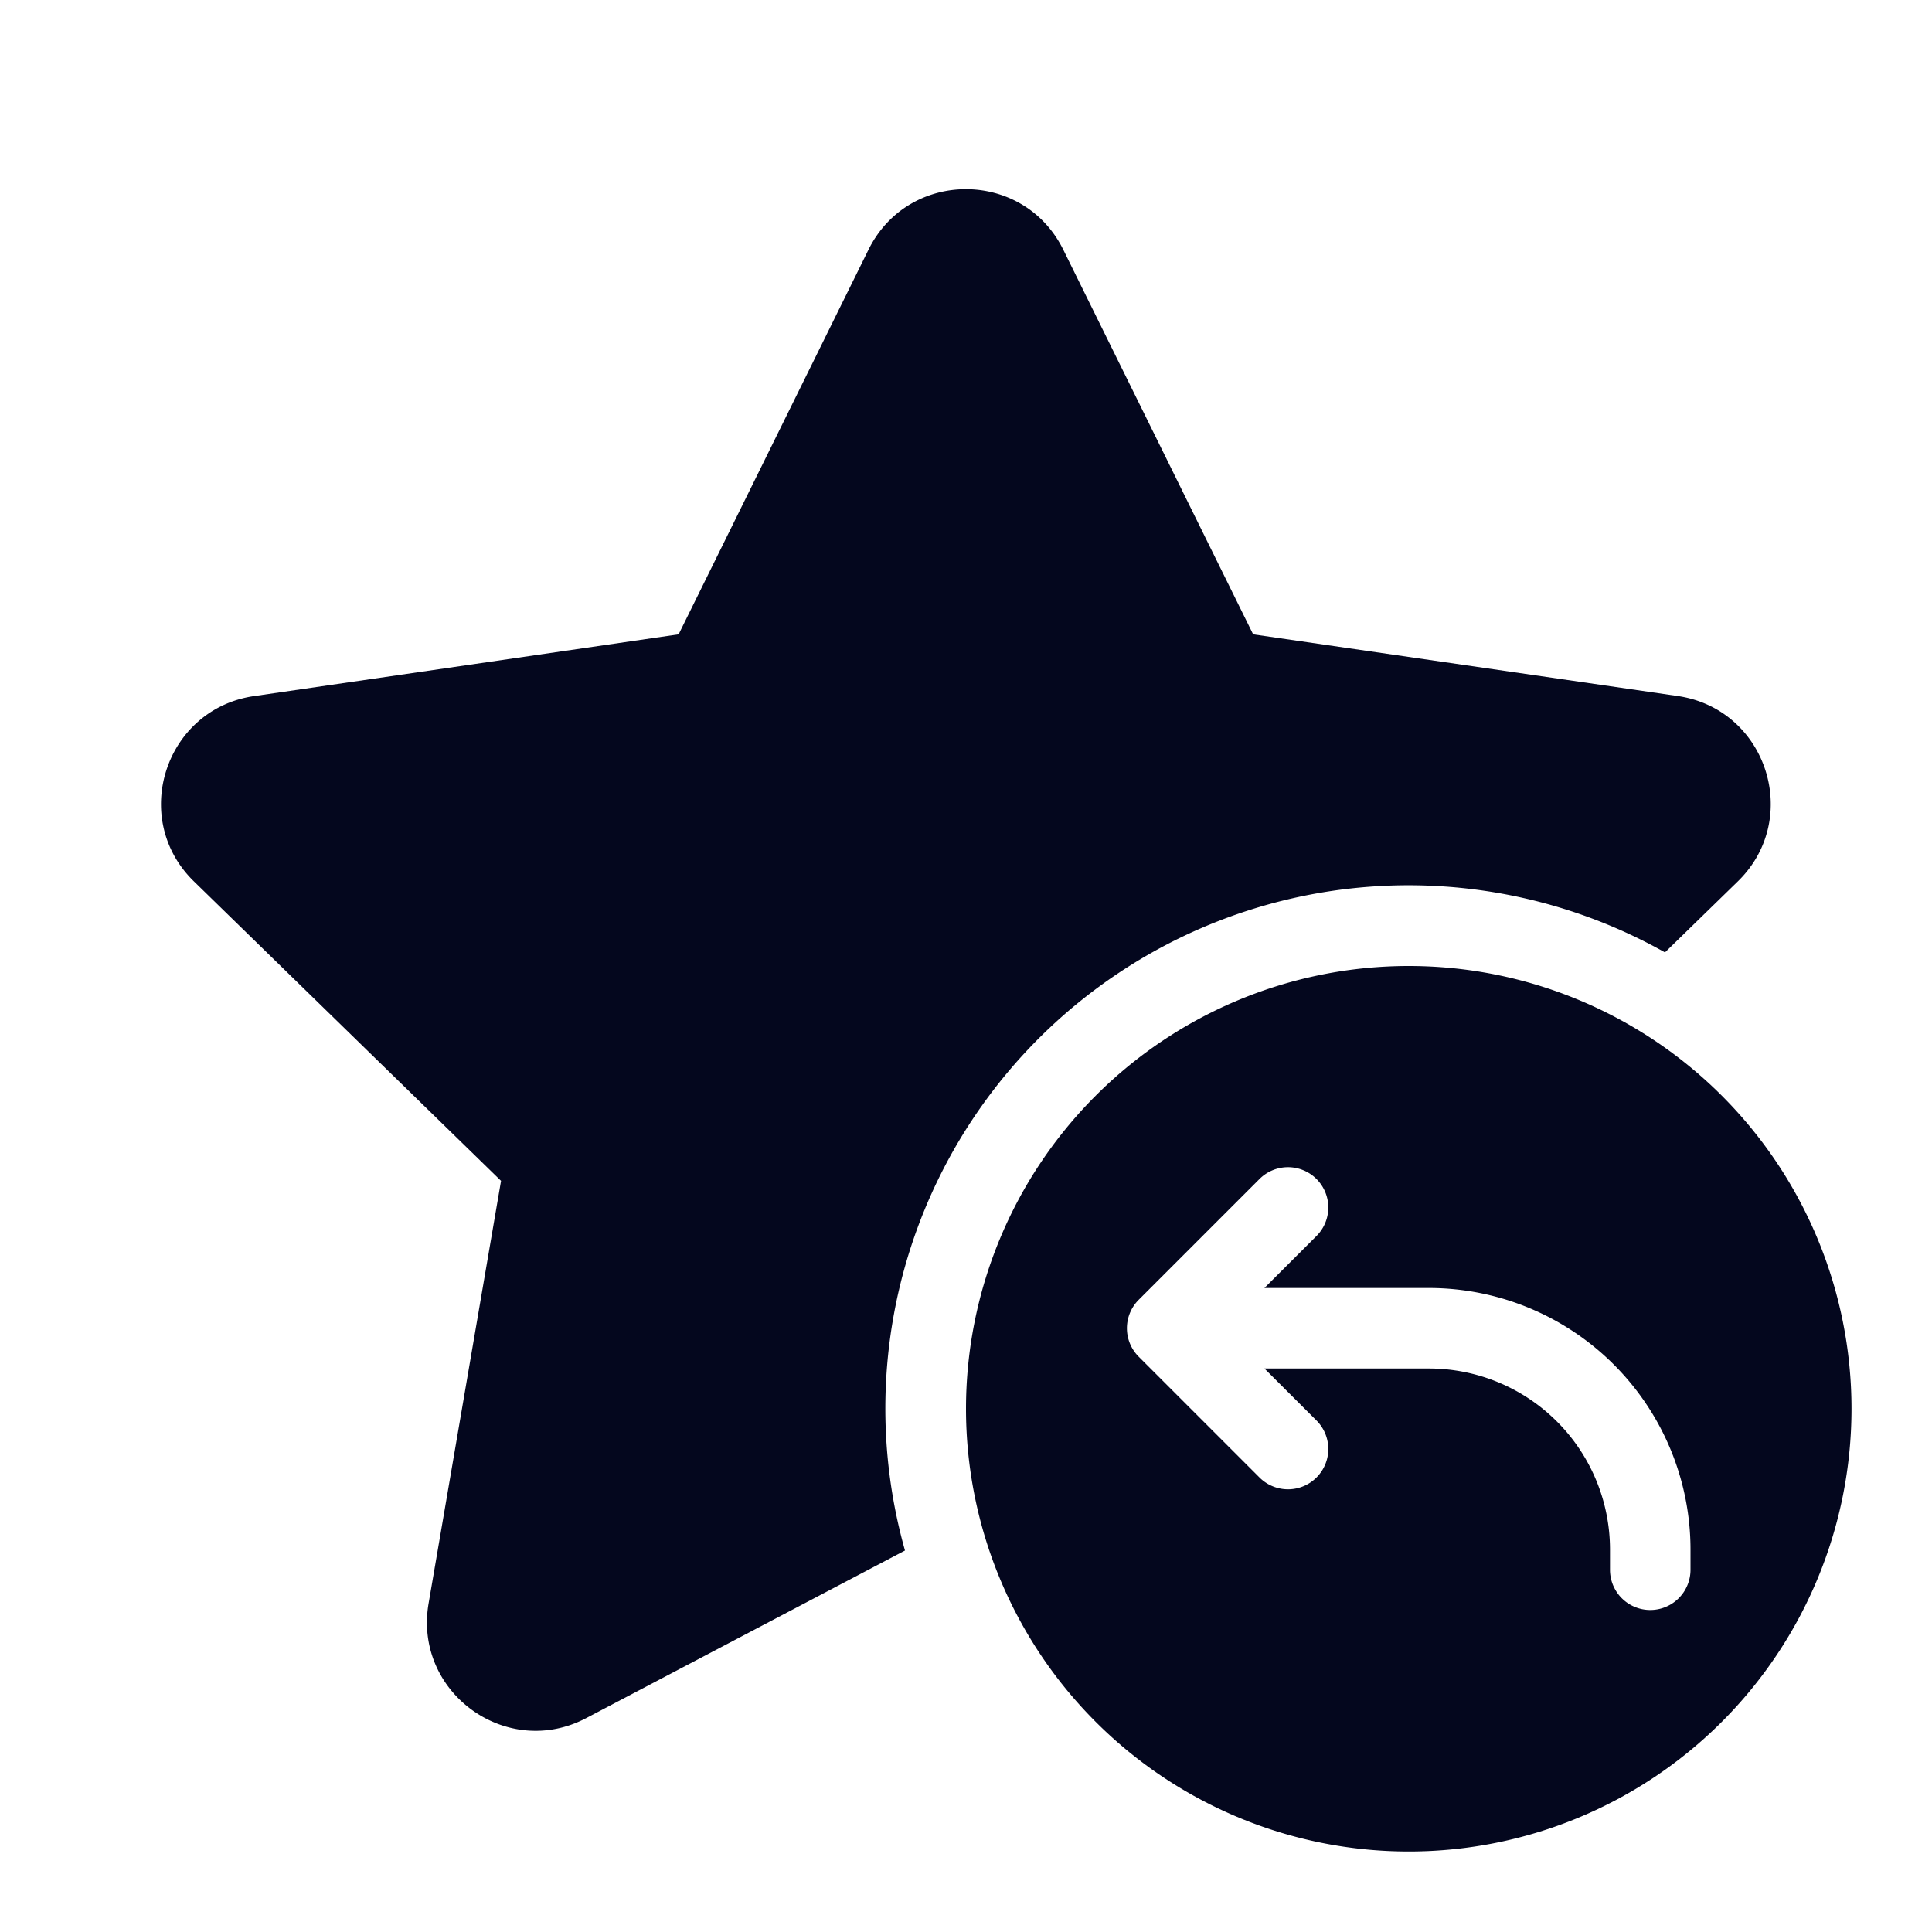 <svg xmlns="http://www.w3.org/2000/svg" width="24" height="24" fill="none"><path fill="#04071E" d="M10.788 3.103c.495-1.004 1.926-1.004 2.421 0l2.358 4.777 5.273.766c1.107.161 1.549 1.522.748 2.303l-.905.882a6.5 6.5 0 0 0-9.441 7.43l-3.96 2.082c-.99.52-2.147-.32-1.958-1.424l.9-5.25-3.815-3.72c-.801-.78-.359-2.142.748-2.302L8.43 7.88zM23 17.5a5.5 5.5 0 1 1-11 0 5.5 5.5 0 0 1 11 0m-6.646-2.146a.5.5 0 0 0-.708-.708l-1.5 1.5a.5.5 0 0 0 0 .708l1.5 1.5a.5.5 0 0 0 .708-.708L15.707 17h2.043A2.25 2.25 0 0 1 20 19.25v.25a.5.5 0 0 0 1 0v-.25A3.25 3.25 0 0 0 17.75 16h-2.043z"/></svg>